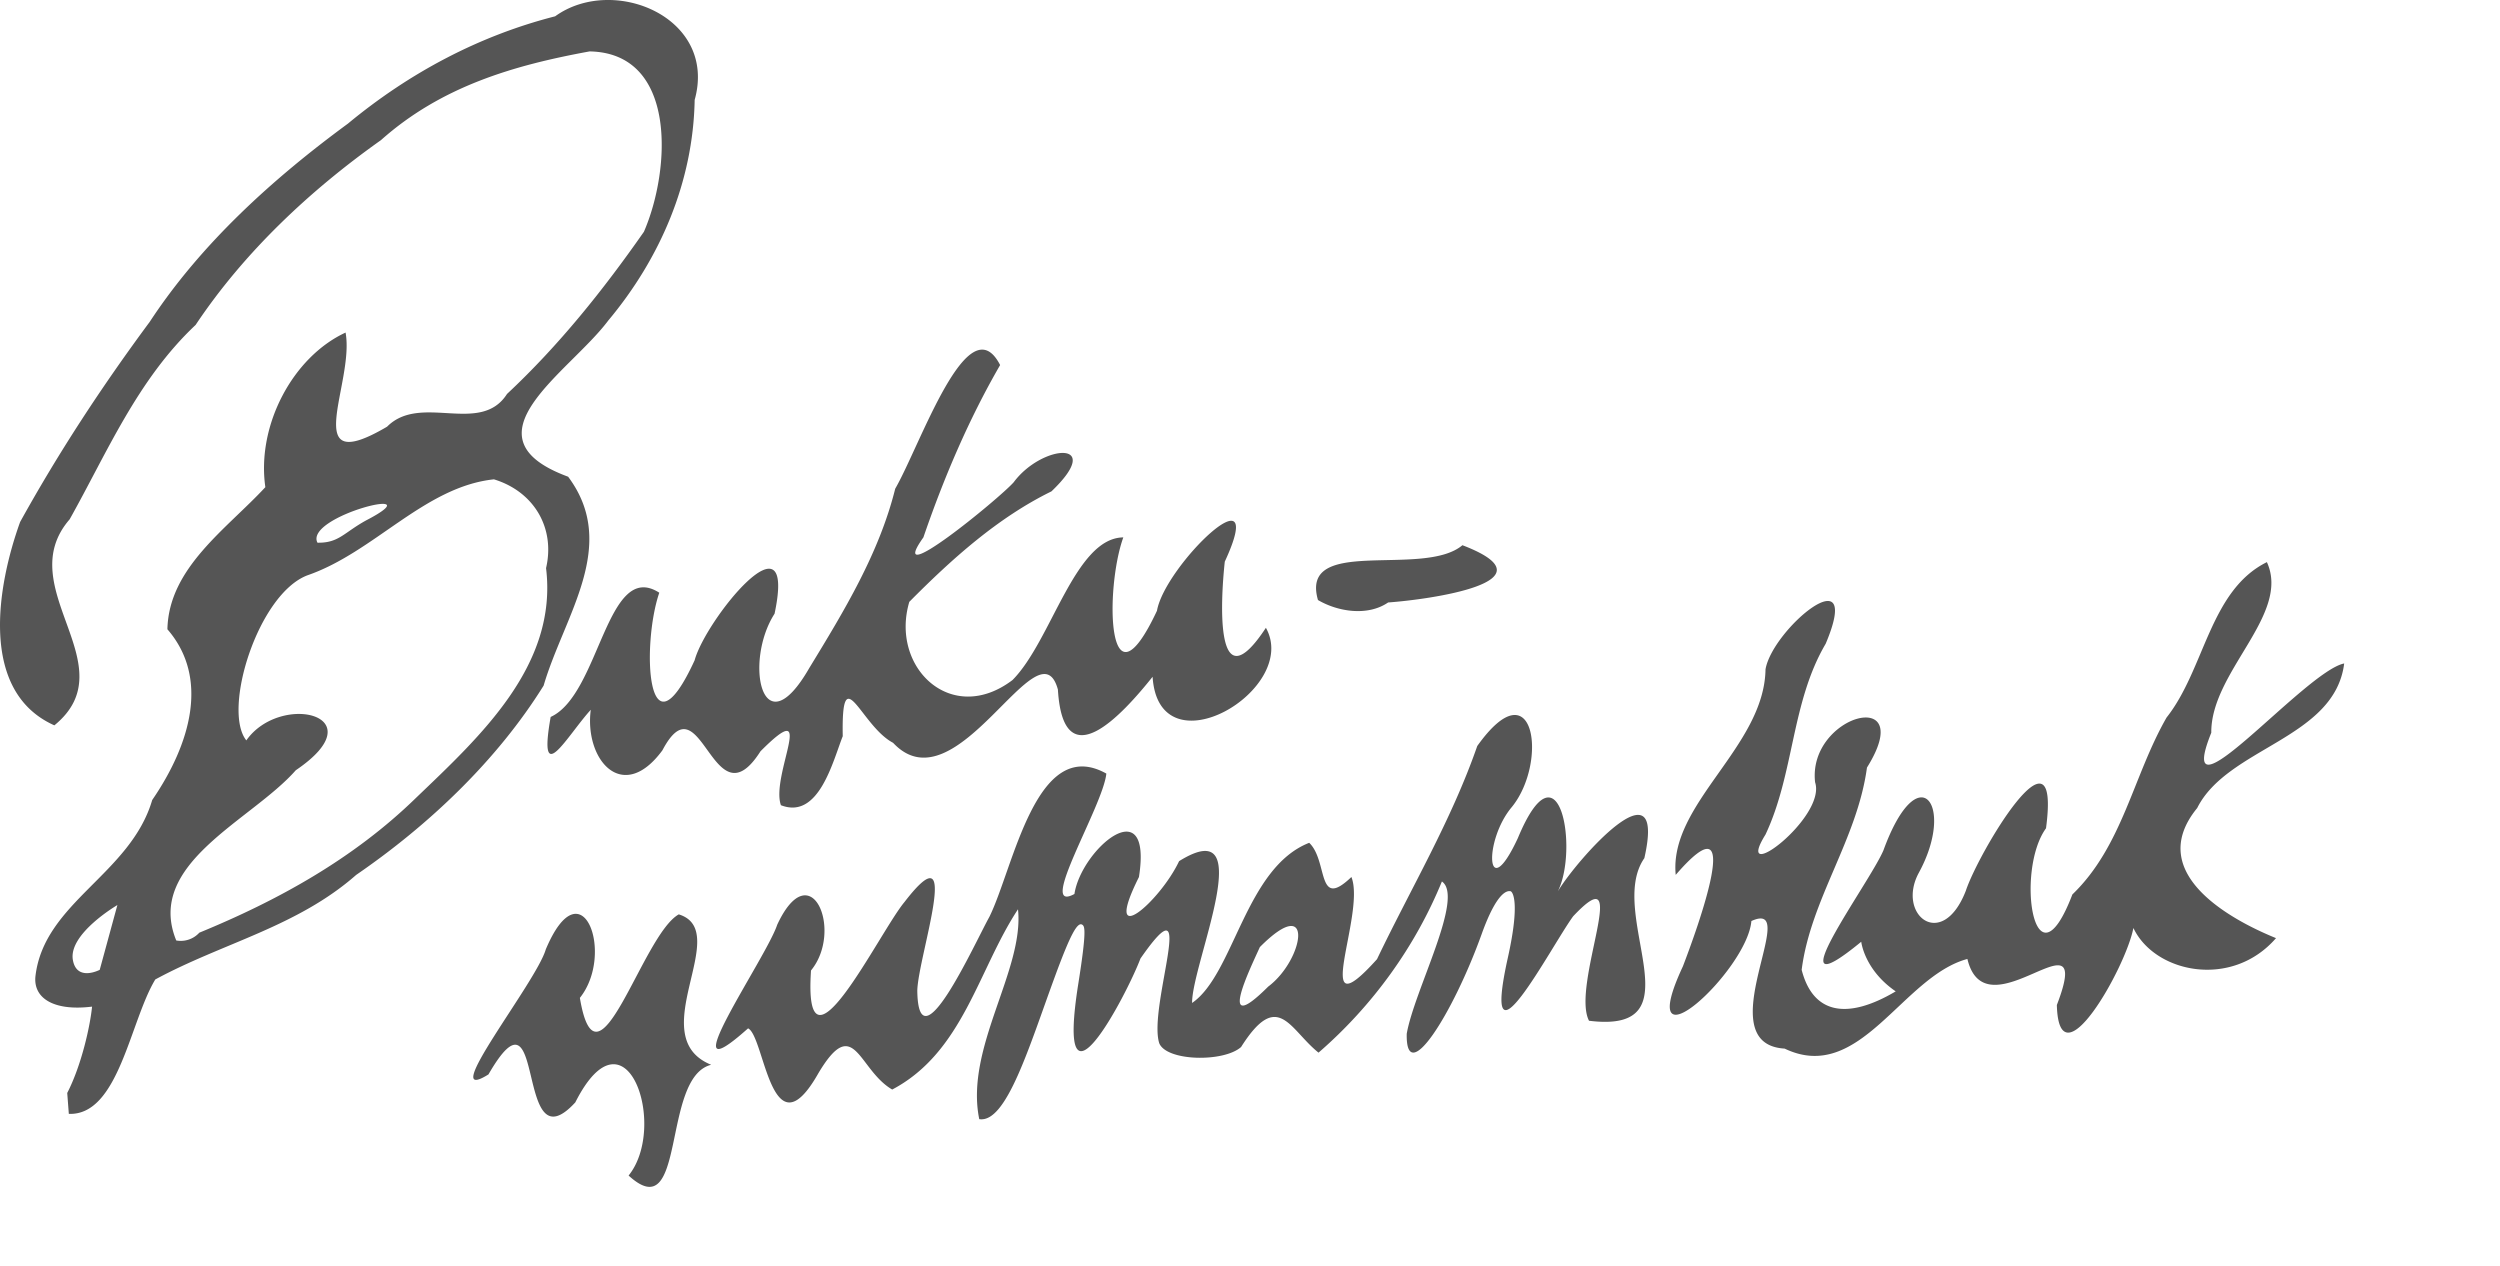 <?xml version="1.0" encoding="UTF-8" standalone="no"?>
<svg xmlns="http://www.w3.org/2000/svg" width="152" height="77" viewBox="0 0 152 77">
	<path fill="#555" fill-rule="evenodd" d="M7.137 55.027l-1.074 3.939s-1.395.733-1.632-.597c-.284-1.595 2.706-3.342 2.706-3.342zm31.082 16.446c2.413-2.99-.154-10.56-3.24-4.449-3.732 4.065-1.726-7.86-5.28-1.7-3.199 2.002 2.899-5.586 3.483-7.596 2.185-5.201 4.225.254 2.074 2.943 1.062 6.323 3.778-3.83 6.013-5.077 3.333 1.024-2.247 7.43 1.97 9.145-3.054.757-1.477 9.976-5.02 6.734zm-34.132-5.02c.878-1.7 1.4-4.109 1.51-5.25-2.35.29-3.6-.528-3.439-1.874.537-4.464 5.775-6.184 7.096-10.687 2.33-3.4 3.493-7.417.924-10.382.083-3.734 3.582-6.081 5.955-8.64-.542-3.76 1.673-7.917 4.878-9.4.562 3.085-2.901 8.914 2.524 5.722 2.041-2.055 5.672.545 7.292-1.99 3.168-2.96 5.875-6.355 8.323-9.86 1.638-3.768 2.032-10.87-3.303-10.966-4.61.844-9.006 2.12-12.686 5.395-4.317 3.06-8.31 6.803-11.268 11.235-3.537 3.33-5.378 7.755-7.659 11.82-3.607 4.162 3.54 8.88-.93 12.526-4.601-2.06-3.476-8.497-2.082-12.364 2.352-4.249 4.98-8.252 7.884-12.174 3.115-4.748 7.491-8.703 12.047-12.047 3.724-3.082 7.97-5.343 12.6-6.525 3.524-2.55 9.883.055 8.482 5.083-.09 4.983-2.09 9.633-5.258 13.42-2.37 3.163-8.998 7.072-2.435 9.49 3.117 4.172-.239 8.433-1.49 12.7-2.834 4.552-6.978 8.477-11.397 11.51-3.595 3.161-8.13 4.141-12.214 6.357-1.545 2.558-2.23 8.285-5.257 8.172l-.097-1.27zm8.03-9.745c4.766-1.957 9.374-4.49 13.187-8.208 3.91-3.746 8.618-8.053 7.896-13.959.57-2.446-.74-4.657-3.168-5.397-4.209.443-7.29 4.437-11.335 5.833-3.016 1.138-5.196 8.198-3.72 10.039 2.065-2.948 7.97-1.545 3.009 1.813-2.687 3.06-9.182 5.674-7.27 10.352a1.53 1.53 0 001.402-.473zm10.15-25.072c4.288-2.225-3.784-.271-2.967 1.36 1.3.026 1.603-.612 2.968-1.36zm54.839 28.35c2.2-1.649 2.831-5.763-.507-2.403-.584 1.3-2.688 5.59.507 2.403zm14.726-5.802c-.183-.027-.805-.014-1.749 2.613-1.735 4.831-4.623 9.396-4.554 6.056.46-2.651 3.522-8.294 2.139-9.26-1.605 3.922-4.176 7.526-7.502 10.408-1.768-1.416-2.461-3.894-4.708-.343-1.05.936-4.519.876-4.975-.227-.71-2.199 2.468-10.348-1.143-5.153-.847 2.24-5.213 10.548-3.775 1.506.501-3.152.389-3.436.26-3.544-.3-.252-.74.556-1.698 3.165-1.564 4.257-2.94 8.903-4.589 8.639-.888-4.333 2.748-9.064 2.356-12.76-2.422 3.674-3.342 8.69-7.648 10.96-2.08-1.214-2.3-4.654-4.482-1.003-2.876 5.087-3.27-2.242-4.282-2.717-4.997 4.469 1.11-4.273 1.772-6.3 2.039-4.373 4.044.356 2.055 2.78-.493 7.32 4.151-2.323 5.682-4.159 3.608-4.687.826 3.31.78 5.39.066 4.71 3.423-2.751 4.386-4.496 1.471-2.98 2.836-11.086 7.108-8.706-.19 1.965-4.266 8.582-1.94 7.322.412-2.724 4.764-6.42 3.923-1.032-2.302 4.599 1.275 1.512 2.441-.965 4.965-3.088.765 6.244.79 8.622 2.55-1.749 3.238-8.215 7.12-9.737 1.164 1.103.435 4.125 2.566 2.079.9 2.243-2.596 9.61 1.557 4.996 2.07-4.326 4.505-8.393 6.095-12.96 3.49-4.896 4.314.974 2.11 3.7-1.744 2.055-1.572 6.048.357 1.903 2.537-6.108 3.704.698 2.43 3.237 1.15-1.925 6.65-8.14 5.262-2.022-2.348 3.38 3.374 10.724-3.364 9.886-1.118-2.158 2.707-10.258-.966-6.35-1.345 1.84-5.676 10.2-3.965 2.498.747-3.364.29-4.006.151-4.026zm16.676 9.571c-4.75-.28 1.13-9.18-2.024-7.757-.262 3.049-7.287 9.451-4.163 2.753.853-2.227 3.902-10.577-.438-5.558-.421-4.331 5.388-7.782 5.46-12.5.43-2.471 5.983-7.068 3.658-1.553-2.096 3.56-1.909 7.89-3.66 11.602-2.033 3.265 3.724-1.03 3.017-3.178-.47-4.104 6.284-5.91 3.153-.895-.593 4.378-3.422 7.997-3.97 12.297.677 2.644 2.716 3.086 5.718 1.309-1.911-1.31-2.096-3.017-2.096-3.017-5.526 4.536.512-3.562 1.352-5.564 2.115-5.797 4.401-2.763 2.155 1.359-1.397 2.564 1.417 4.806 2.853 1.102.762-2.312 5.806-10.803 4.874-3.796-1.873 2.579-.725 10.12 1.603 4.024 3.053-2.94 3.691-7.21 5.729-10.76 2.322-2.933 2.613-7.718 6.097-9.446 1.464 3.186-3.416 6.663-3.38 10.372-2.406 5.988 5.7-3.738 8.08-4.211-.573 4.58-7.09 5.1-8.937 8.79-3.413 4.172 2.713 7.066 4.792 7.91-2.7 3.11-7.381 2.11-8.671-.616-.469 2.443-4.531 9.582-4.654 4.682 2.355-6.13-4.305 1.936-5.439-2.8-3.971 1.066-6.537 7.644-11.109 5.451zm-61.03-14.8c-.635-1.826 2.286-6.817-1.24-3.277-2.906 4.567-3.586-4.56-5.963-.06-2.417 3.292-4.754.575-4.357-2.463-1.45 1.597-3.23 4.91-2.438.435 2.994-1.359 3.402-9.608 6.604-7.553-1.084 3.164-.767 10.457 2.15 4.107.66-2.456 6.243-9.363 4.859-2.831-1.88 2.926-.763 8.31 2.115 3.296 2.108-3.454 4.24-6.959 5.22-10.894 1.534-2.657 4.435-11.287 6.379-7.52-1.903 3.288-3.419 6.846-4.665 10.477-2.395 3.374 4.597-2.345 5.491-3.352 1.72-2.323 5.607-2.609 2.294.556-3.27 1.602-6.057 4.11-8.642 6.717-1.18 3.982 2.561 7.57 6.275 4.753 2.37-2.382 3.791-8.644 6.736-8.672-1.124 3.125-1.005 10.969 2.048 4.458.477-2.74 6.863-8.904 4.122-2.984-.263 2.444-.605 8.748 2.5 4.022 2.098 3.754-6.511 8.838-6.889 2.978-1.818 2.273-5.43 6.278-5.757.778-1.152-4.23-6.159 7.357-10.021 3.237-1.967-1.032-3.148-5.228-3.061-.402-.596 1.502-1.455 5.098-3.76 4.195zm32.654-12.473c-1.139-3.95 6.405-1.326 8.783-3.333 5.818 2.23-2.096 3.312-4.517 3.481-1.232.847-3.043.572-4.266-.148z"/>
</svg>
